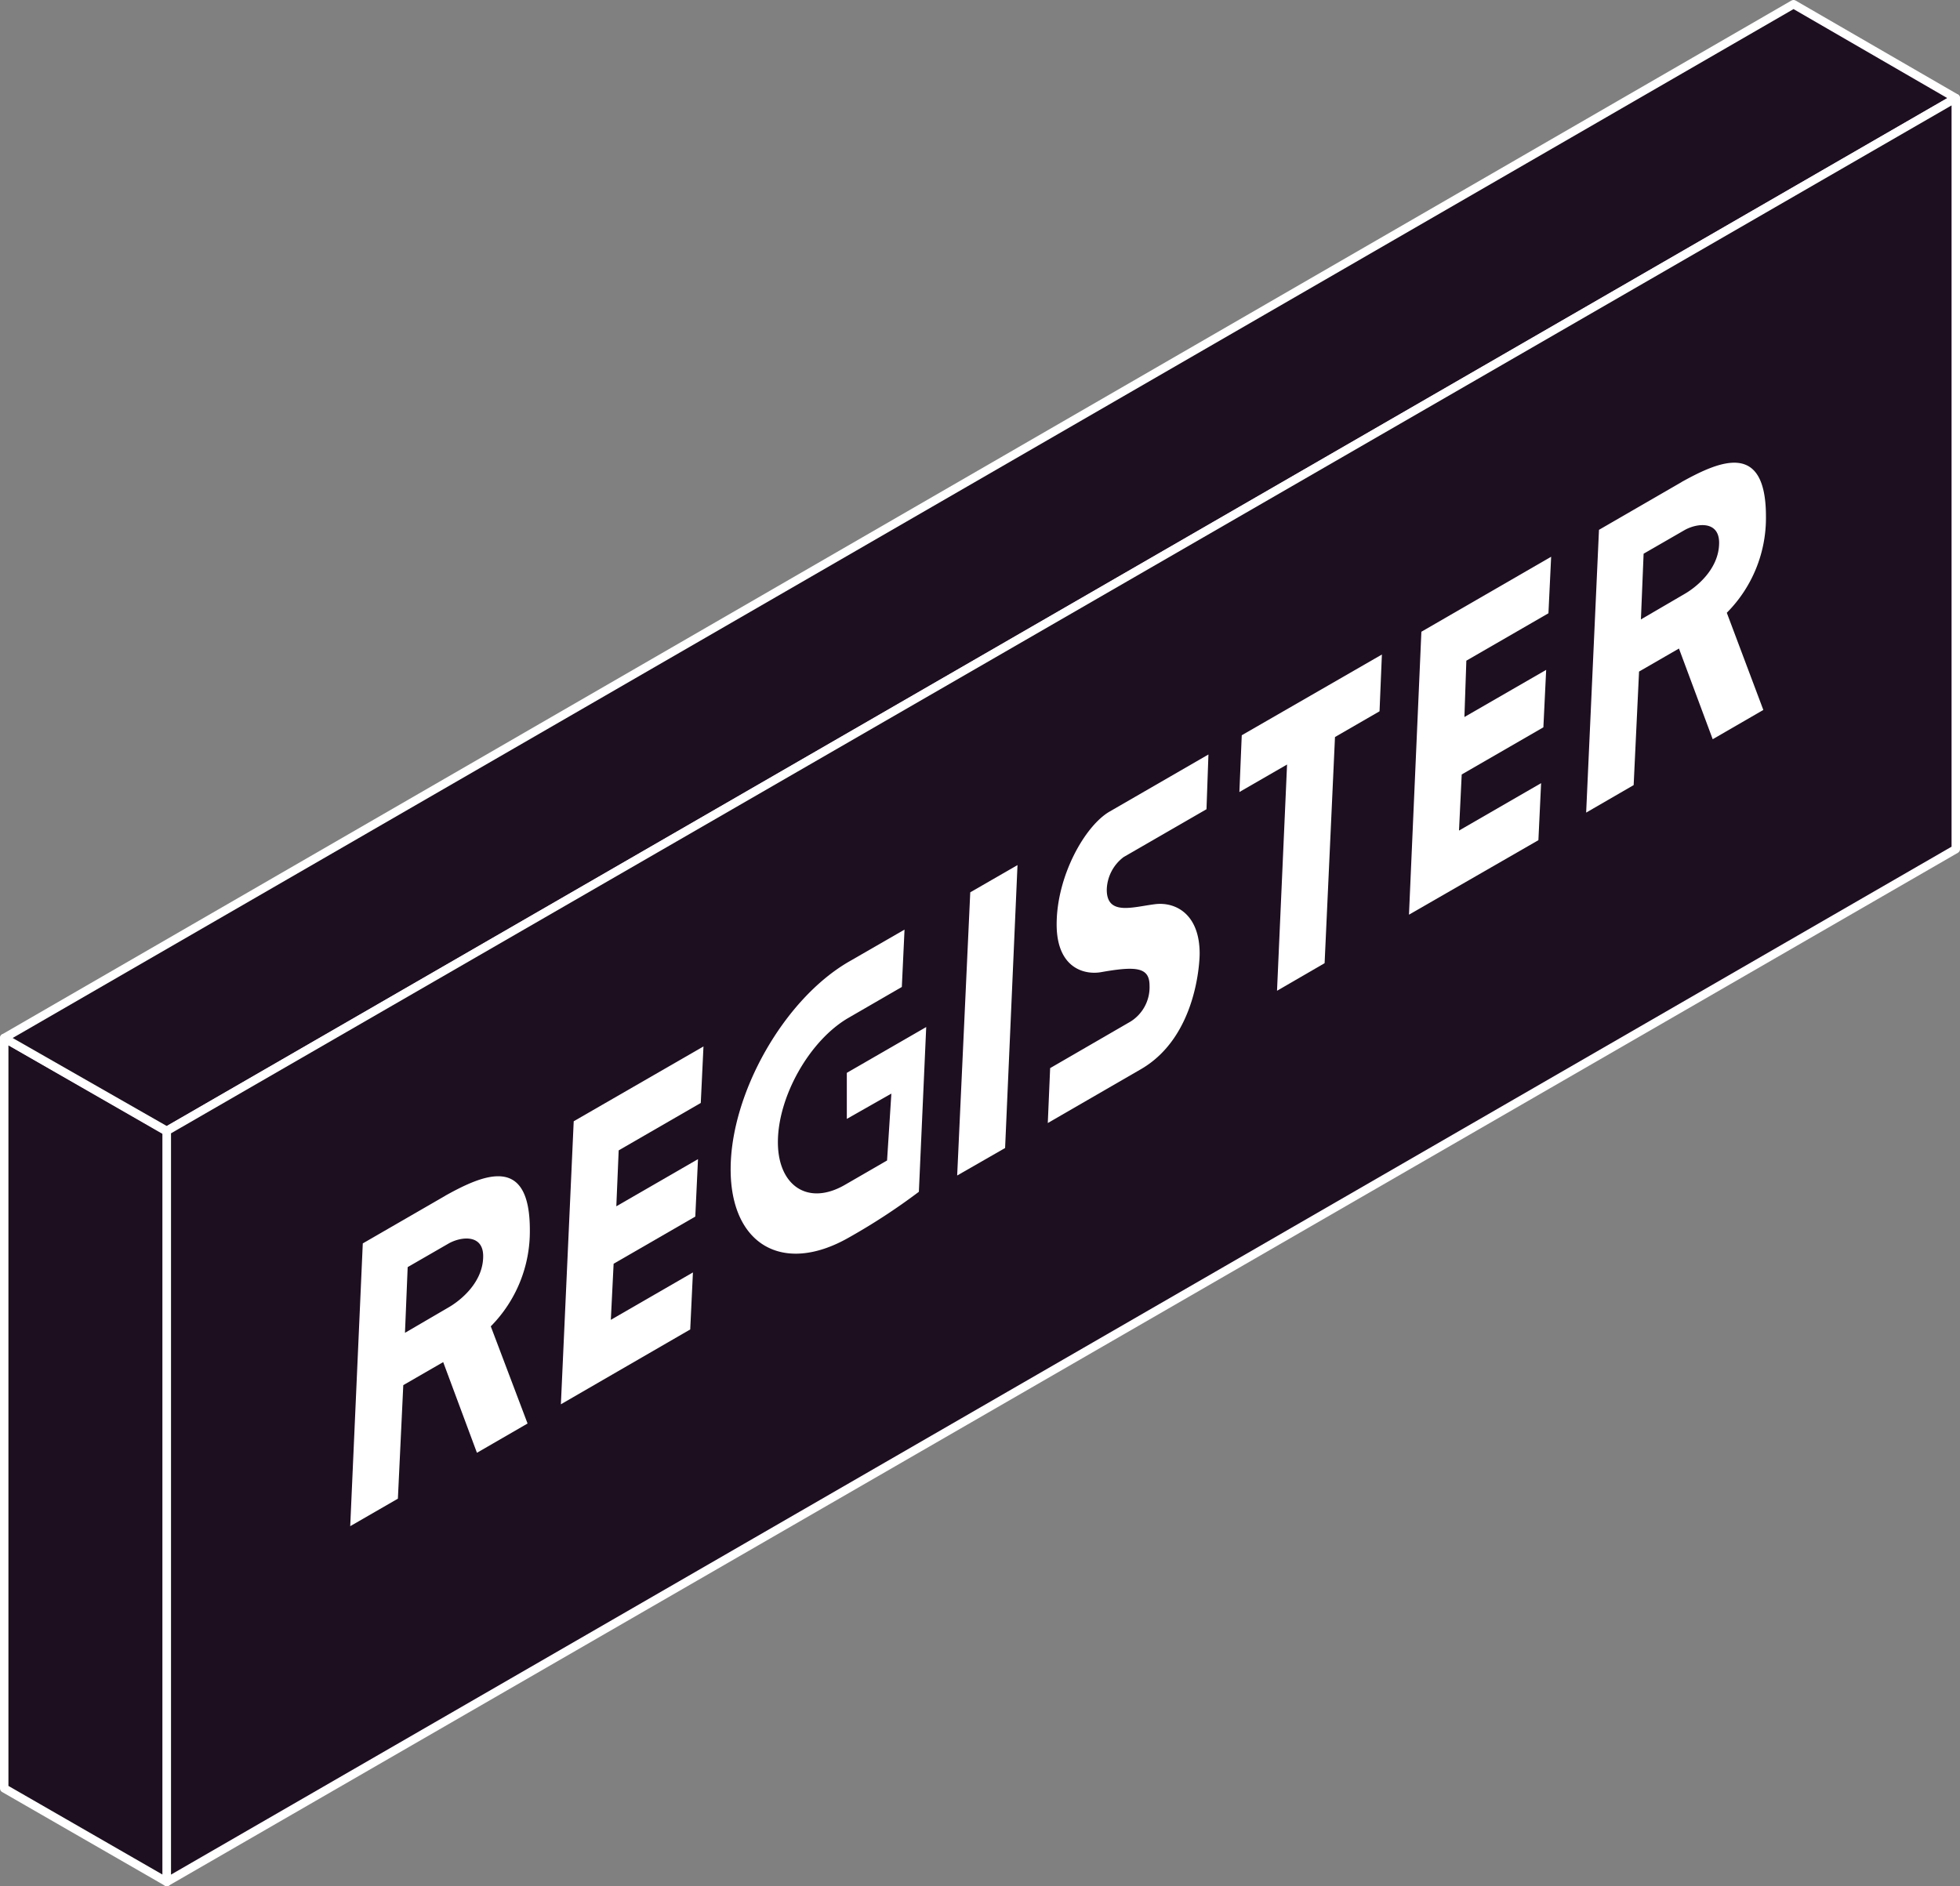 <svg xmlns="http://www.w3.org/2000/svg" viewBox="0 0 232.31 223.59"><rect x="0" y="0" width="232.31" height="223.59" fill="#808080" stroke="none"/><defs><style>.cls-1{fill:#1d0f20;stroke:#fff;stroke-linecap:round;stroke-linejoin:round;}.cls-2{fill:#fff;}</style></defs><title>hacktogether</title><g id="Letters"><polygon class="cls-1" points="0.5 123.05 0.5 212 19.77 223.09 19.77 134.13 0.5 123.05"/><polygon class="cls-1" points="0.5 123.05 212.58 0.5 231.81 11.63 19.77 134.06 0.5 123.05"/><polygon class="cls-1" points="231.81 11.63 231.81 100.66 19.77 223.09 19.77 134.06 231.81 11.63"/><path class="cls-2" d="M52.8,141.73c4.54-2.52,10-4.88,10,4.07a16,16,0,0,1-4.63,11.43l4.36,11.52-6,3.47-4-10.75-4.73,2.73-.64,13.46-5.65,3.26L43,147.4l9.78-5.65ZM48,158l5.14-3c1.47-.84,4.13-3,4.13-6.09,0-2.65-2.66-2.33-4.13-1.48l-4.82,2.78Z"/><path class="cls-2" d="M66.48,166.47,68,132.92l15.38-8.87-.32,6.7-9.73,5.62L73.05,143l9.68-5.59-.32,6.81-9.68,5.59-.33,6.65,9.73-5.62-.32,6.76Z"/><path class="cls-2" d="M106.89,117l-6.29,3.64c-4.64,2.67-8.4,9.35-8.4,14.76,0,5.14,3.54,7.6,7.94,5.06l5-2.89.51-7.93-5.28,3v-5.46l9.41-5.43-.87,19.53a74.06,74.06,0,0,1-8.31,5.43c-7.8,4.45-14,.85-14-8.1s6.28-20.12,14-24.6l6.61-3.81Z"/><path class="cls-2" d="M113.45,139.35,115,105.78l5.6-3.23-1.47,33.54Z"/><path class="cls-2" d="M143,95.93l-9.82,5.67a5,5,0,0,0-2,3.87c0,3.18,3.21,2,5.87,1.7,2.39-.22,5.14,1.27,5.14,5.88,0,.63-.22,9.83-7,13.72l-11,6.36.28-6.51L134,121.1a4.8,4.8,0,0,0,2.25-4.26c0-2.18-1.56-2.34-5.78-1.59-2.06.34-5.23-.58-5.23-5.67,0-5.73,3.35-11.69,6.29-13.38l11.7-6.76Z"/><path class="cls-2" d="M163.79,77.59l-.28,6.73-5.28,3.05L157,114.18l-5.64,3.27,1.19-26.82-5.65,3.26.28-6.73Z"/><path class="cls-2" d="M167,108.43l1.47-33.54L183.85,66l-.32,6.7-9.73,5.62L173.57,85l9.69-5.59-.33,6.81-9.68,5.59-.32,6.65,9.73-5.62-.32,6.76Z"/><path class="cls-2" d="M199.31,57.14c4.54-2.52,10-4.88,10,4.08a15.93,15.93,0,0,1-4.64,11.42L209,84.16l-6,3.47-4-10.75-4.73,2.73-.64,13.46L188,96.33l1.52-33.52,9.77-5.65Zm-4.82,16.29,5.14-3c1.47-.84,4.13-3,4.13-6.09,0-2.65-2.66-2.33-4.13-1.48l-4.82,2.78Z"/></g></svg>